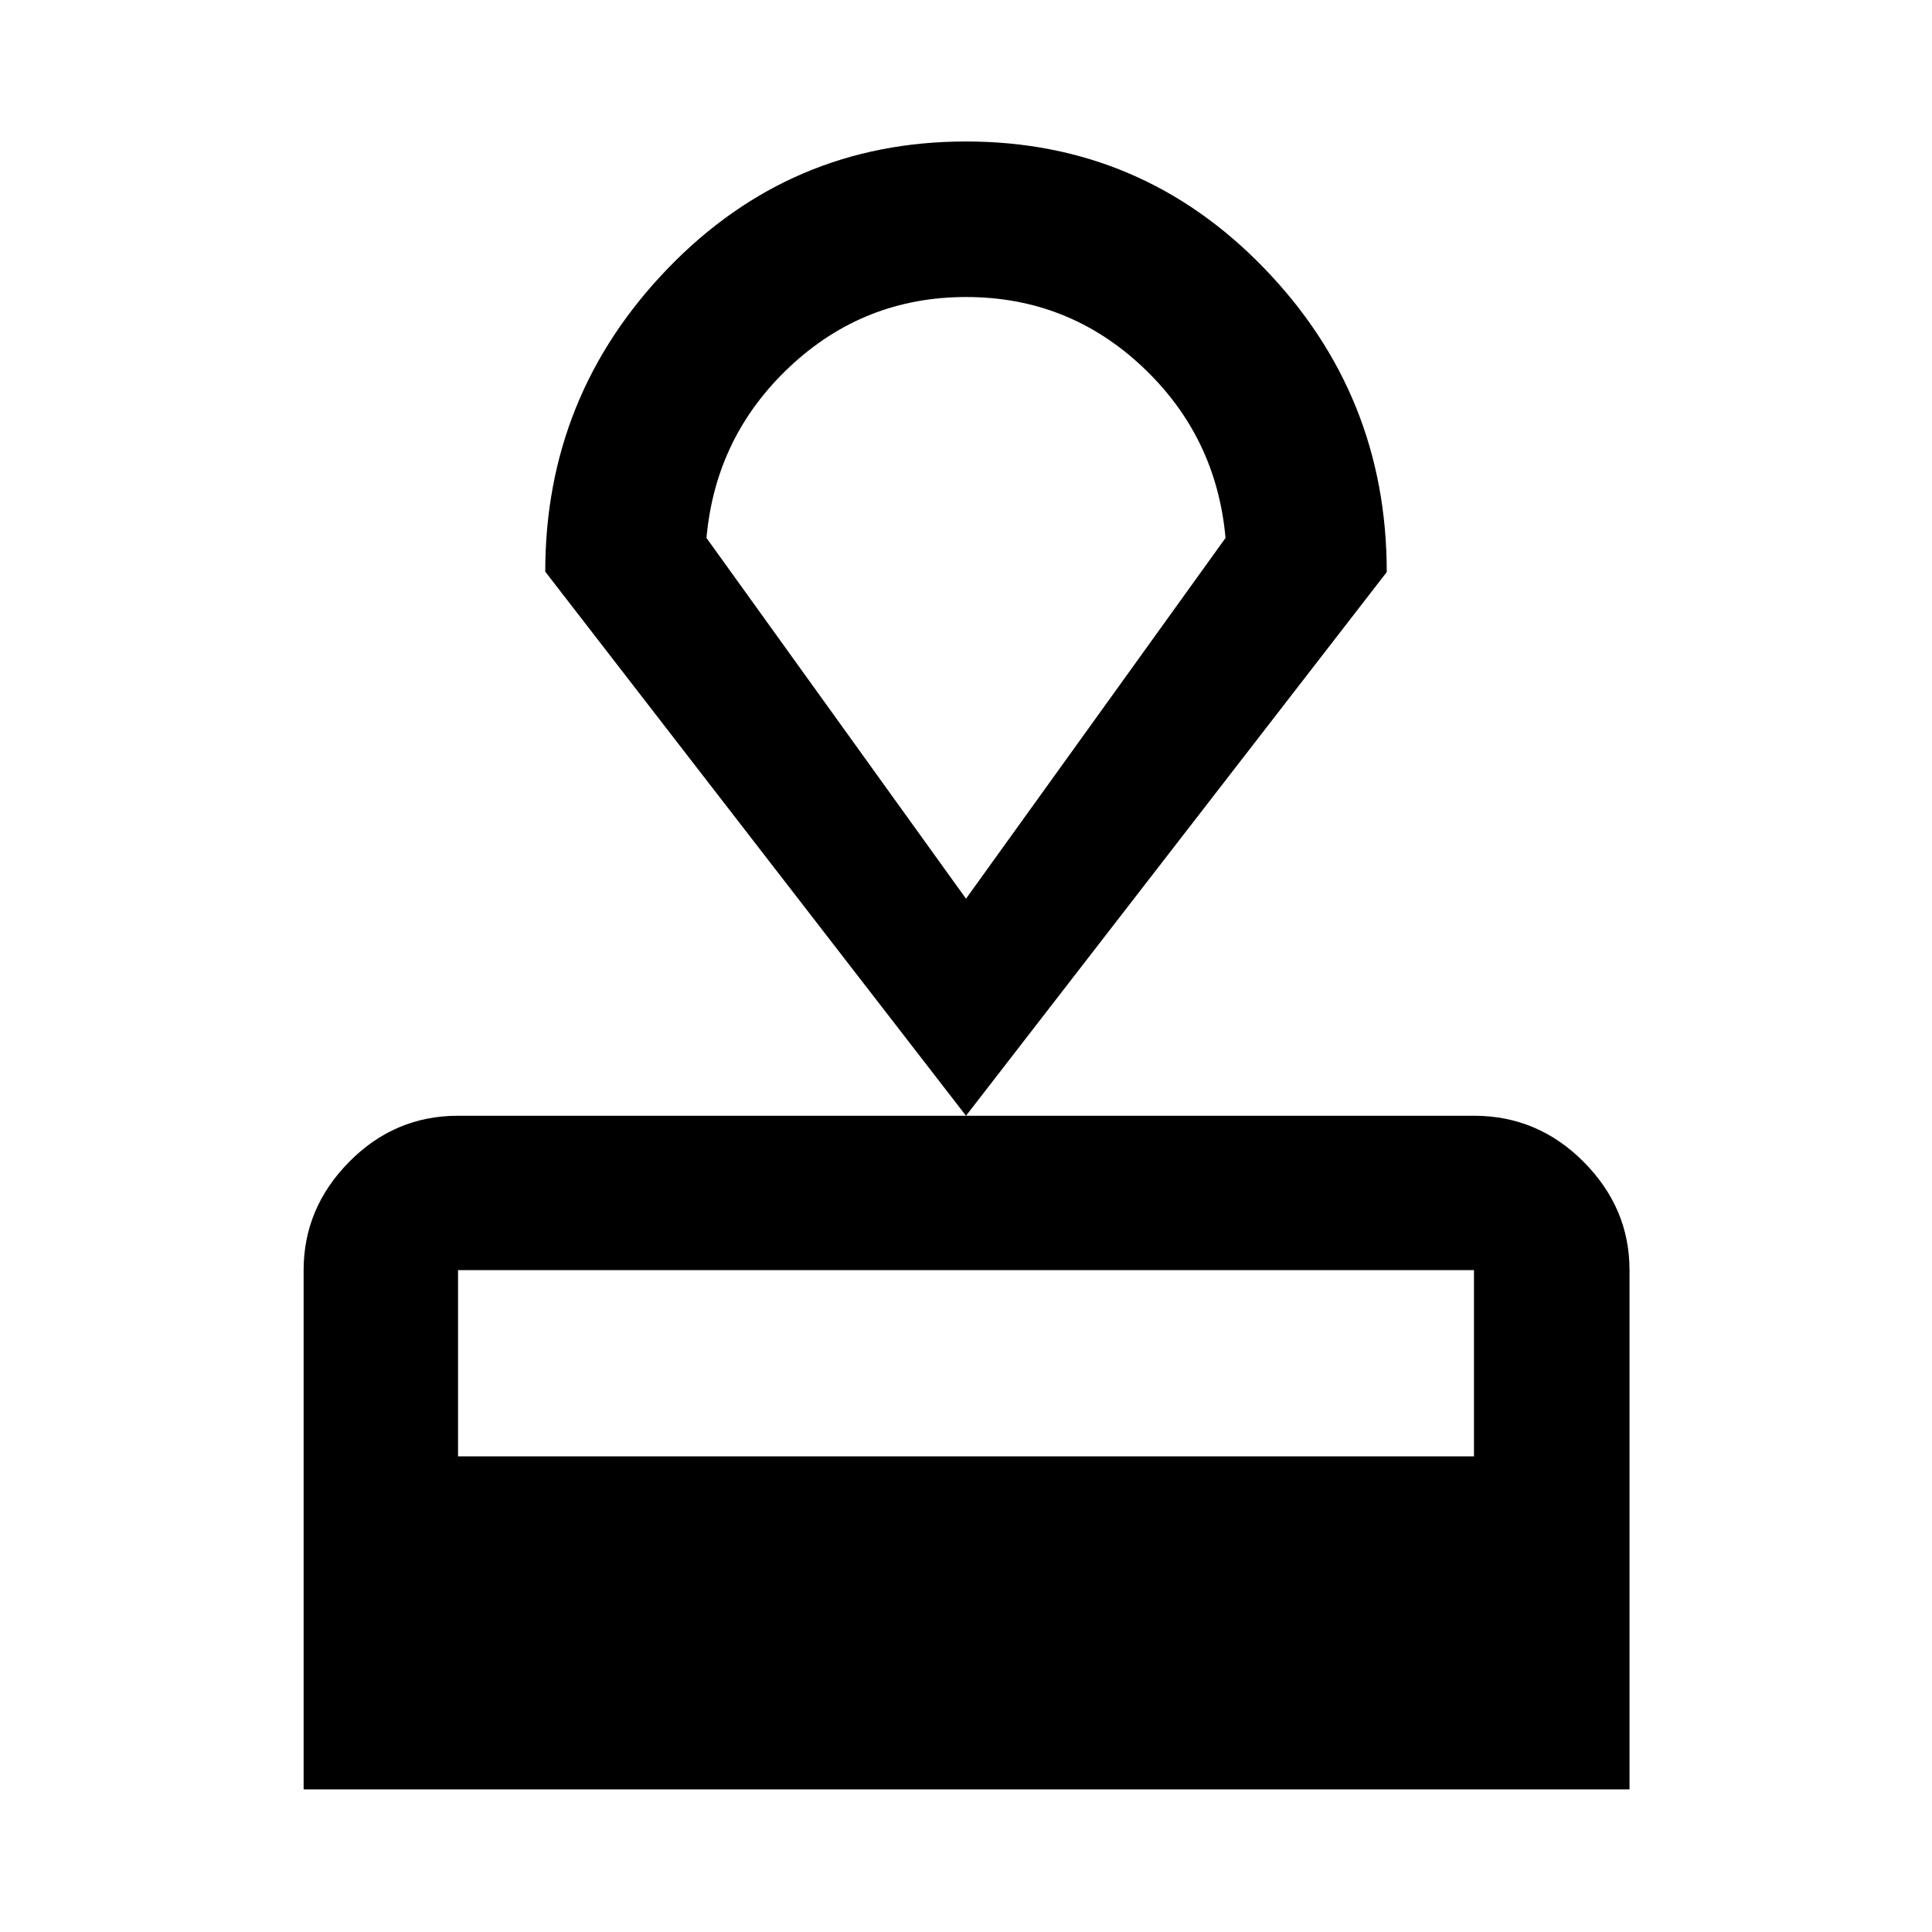 <svg xmlns="http://www.w3.org/2000/svg" height="48" viewBox="0 -960 960 960" width="48"><path d="M150.87-70.87v-258q0-30.88 22.62-53.8 22.62-22.92 54.1-22.92h504.82q31.71 0 54.5 22.92t22.79 53.8v258H150.87Zm76.72-165.48h504.82v-92.52H227.59v92.52ZM480-405.59 270.93-675.94q0-87.53 60.89-150.64Q392.7-889.7 480-889.7q87.3 0 148.18 63 60.89 62.99 60.89 150.96L480-405.59Zm0-107.85L608.96-692.7q-4.53-50.5-41.37-85.11-36.84-34.6-87.53-34.6t-87.59 34.6q-36.9 34.61-41.43 85.11L480-513.44Zm0-149.45Z"/></svg>